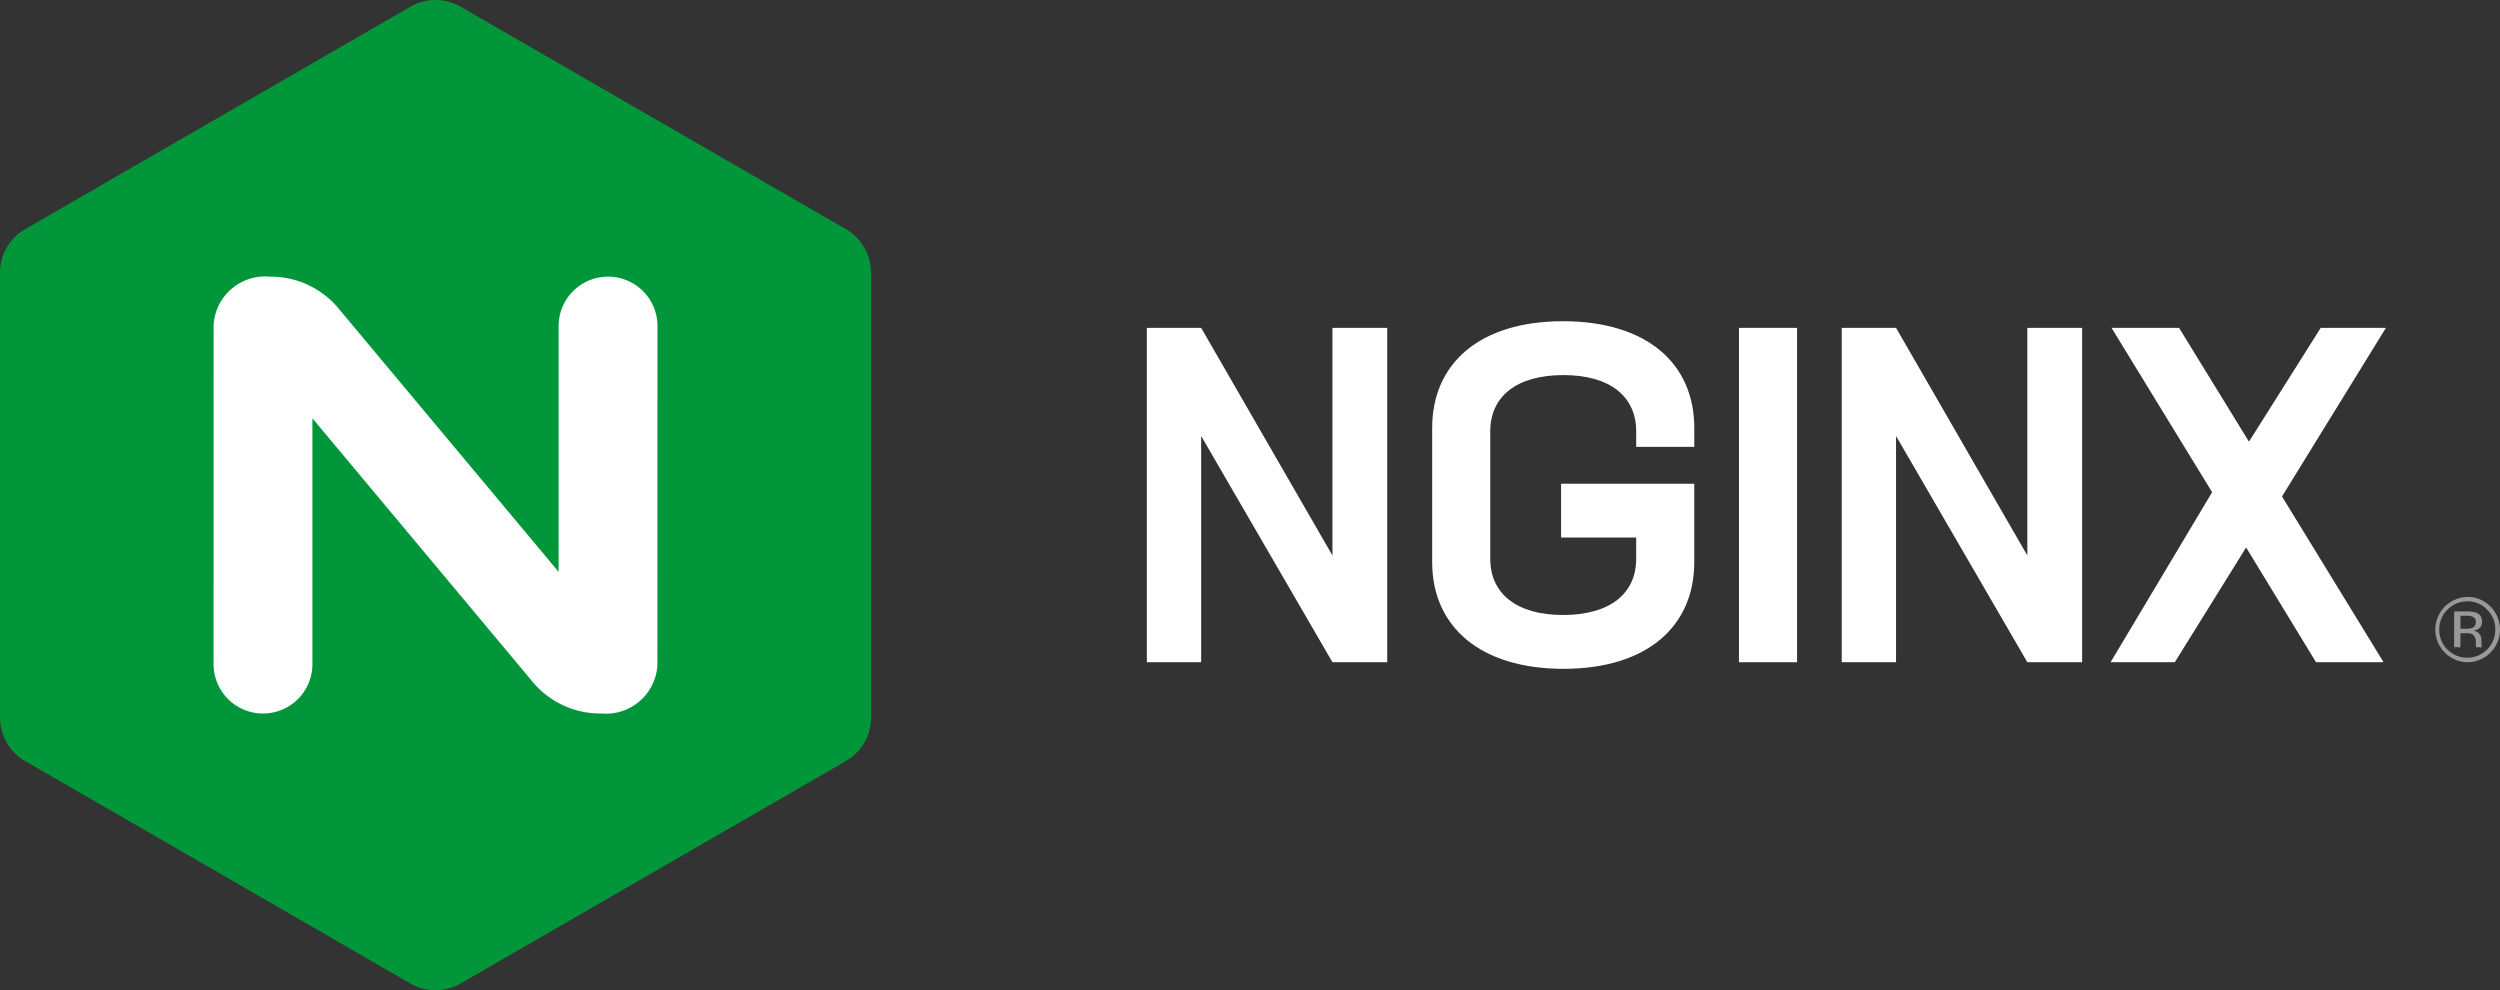 <svg id="Art" xmlns="http://www.w3.org/2000/svg" viewBox="0 0 150.888 59.762"><rect x="0" y="0" width="150.888" height="59.762" fill="#333333" stroke="none"/><defs><style>.cls-1{fill:#009639;}.cls-2{fill:#fff;}.cls-3{fill:#999;}</style></defs><title>NGINX-horiz-white-type-RGB</title><path class="cls-1" d="M7.606,45.181a3.019,3.019,0,0,0,1.134,1.125L31.942,59.702l.001-.001a3.044,3.044,0,0,0,3.084,0L58.229,46.306a3.043,3.043,0,0,0,1.541-2.67V16.846l-.001-.001a3.044,3.044,0,0,0-1.542-2.67L35.025.779V.778a3.04,3.04,0,0,0-3.082,0V.779L8.741,14.175a3.042,3.042,0,0,0-1.543,2.67l-.001.001V43.637a3.025,3.025,0,0,0,.407,1.545" transform="translate(-7.198 -0.359)"/><path class="cls-2" d="M26.055,40.439a2.984,2.984,0,0,1-5.968,0l.001.001.003-20.483a3.111,3.111,0,0,1,3.388-2.899,5.306,5.306,0,0,1,4.067,1.819l.902,1.079L40.914,34.874V20.041h-.001a2.984,2.984,0,1,1,5.968,0h-.001L46.876,40.522a3.111,3.111,0,0,1-3.388,2.899,5.303,5.303,0,0,1-4.067-1.819L26.054,25.606V40.44Z" transform="translate(-7.198 -0.359)"/><polygon class="cls-2" points="144.002 19.788 140.069 19.788 135.736 26.657 131.518 19.788 127.442 19.788 133.513 29.707 127.385 39.968 131.261 39.968 135.565 33.042 139.784 39.968 143.86 39.968 137.731 29.964 144.002 19.788"/><polygon class="cls-2" points="122.36 19.788 122.36 33.527 114.436 19.788 111.158 19.788 111.158 39.968 114.436 39.968 114.436 26.315 122.36 39.968 125.667 39.968 125.667 19.788 122.36 19.788"/><rect class="cls-2" x="104.956" y="19.788" width="3.506" height="20.181"/><path class="cls-2" d="M109.457,27.329V26.189c0-3.905-2.879-6.442-7.924-6.442-5.017,0-7.896,2.537-7.896,6.442v8.095c0,3.905,2.907,6.442,7.924,6.442s7.895-2.537,7.895-6.442V29.553h-8.038v3.249h4.532v1.283c0,2.11-1.596,3.392-4.418,3.392-2.793,0-4.389-1.283-4.389-3.392V26.389c0-2.109,1.596-3.392,4.418-3.392,2.794,0,4.39,1.283,4.39,3.392v.941Z" transform="translate(-7.198 -0.359)"/><polygon class="cls-2" points="80.42 19.788 80.42 33.527 72.496 19.788 69.218 19.788 69.218 39.968 72.496 39.968 72.496 26.315 80.42 39.968 83.726 39.968 83.726 19.788 80.42 19.788"/><path class="cls-3" d="M155.317,39.423h.381v-.849h.302a.86.86,0,0,1,.424.071.531.531,0,0,1,.201.494v.174l.009.065a.131.131,0,0,1,.006.027c.002.011.003.014.009.018h.353l-.013-.024a.248.248,0,0,1-.017-.11c-.005-.061-.005-.113-.005-.161v-.161a.616.616,0,0,0-.118-.337.549.549,0,0,0-.376-.211.929.929,0,0,0,.314-.102.47.47,0,0,0,.211-.428.531.531,0,0,0-.333-.548,1.659,1.659,0,0,0-.591-.077h-.754Zm1.084-1.164a.986.986,0,0,1-.363.048h-.34v-.786h.325a.959.959,0,0,1,.458.084.327.327,0,0,1,.143.315.333.333,0,0,1-.223.339m1.107-1.298a1.916,1.916,0,0,0-1.4-.572,1.97,1.97,0,0,0,0,3.939,1.973,1.973,0,0,0,1.4-3.367m-.2.195a1.613,1.613,0,0,1,.494,1.198,1.693,1.693,0,0,1-2.893,1.204,1.671,1.671,0,0,1-.492-1.204,1.698,1.698,0,0,1,1.691-1.701,1.615,1.615,0,0,1,1.2.503" transform="translate(-7.198 -0.359)"/></svg>